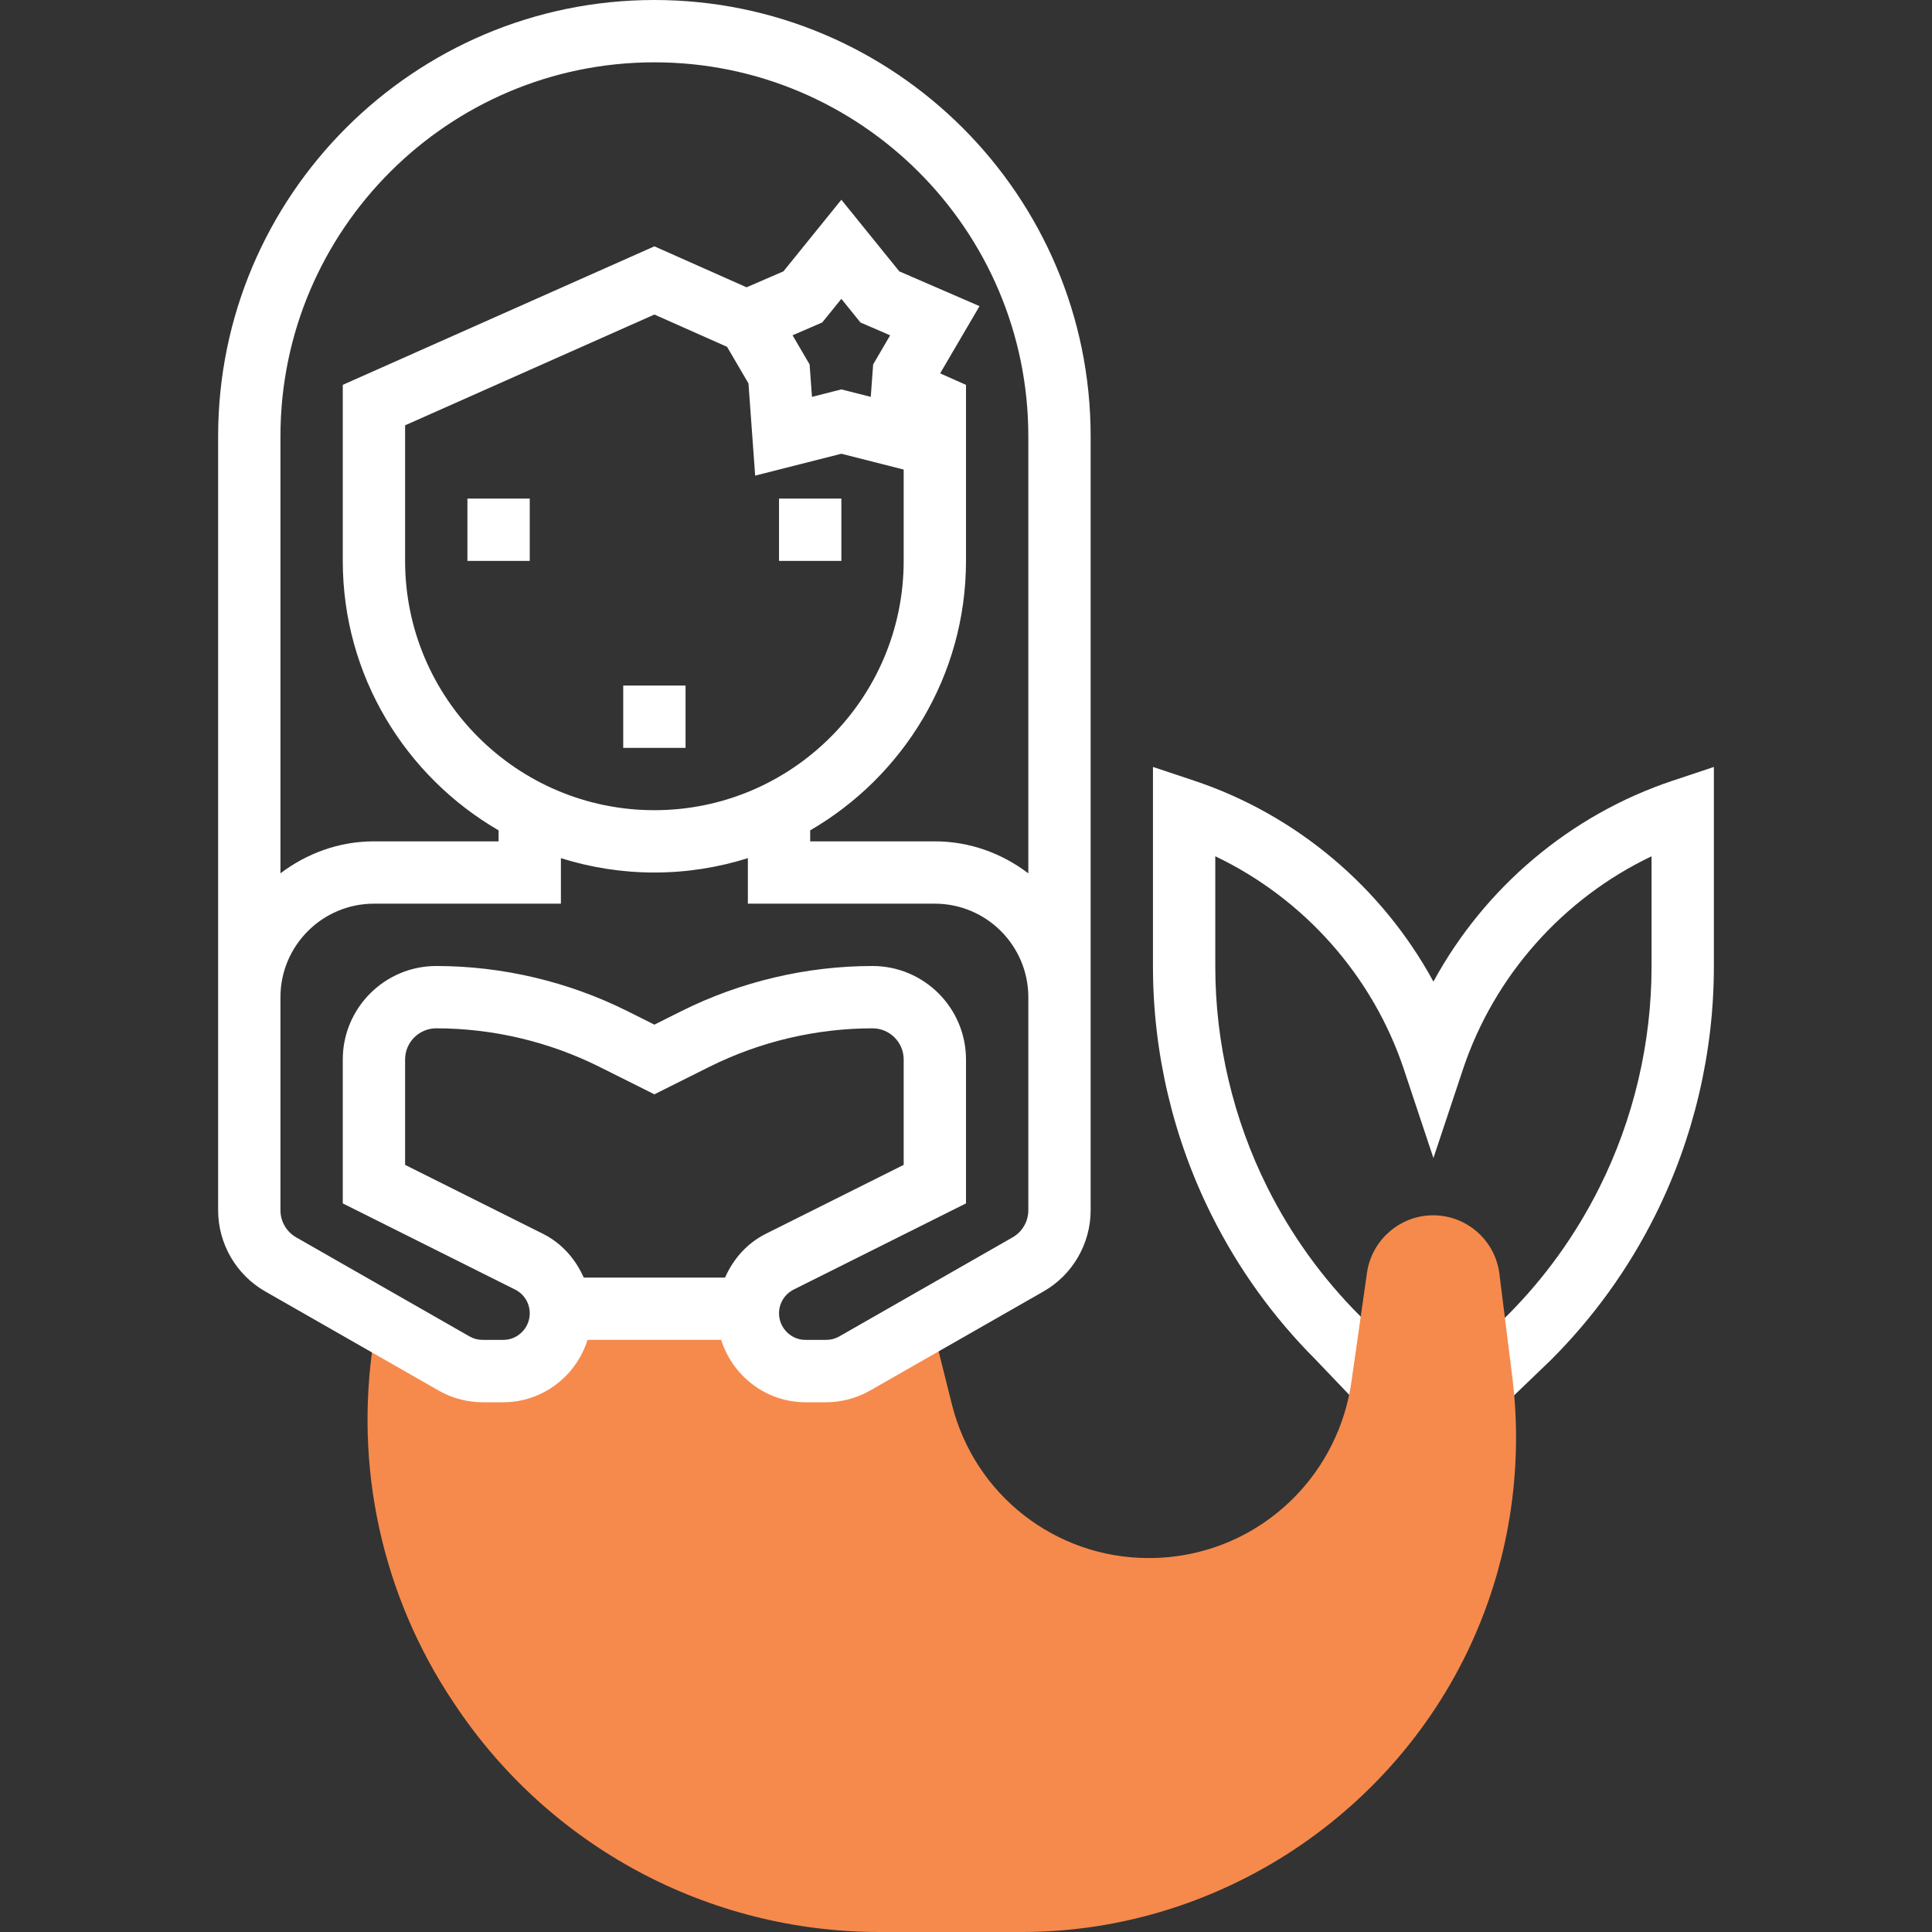 <?xml version="1.0" encoding="iso-8859-1"?>
<!-- Generator: Adobe Illustrator 19.0.0, SVG Export Plug-In . SVG Version: 6.00 Build 0)  -->
<svg xmlns="http://www.w3.org/2000/svg" xmlns:xlink="http://www.w3.org/1999/xlink" version="1.1" id="Capa_1" x="0px" y="0px" viewBox="0 0 496 496" style="enable-background:new 0 0 496 496;" xml:space="preserve">
<rect x="0" y="0" width="496" height="496" fill="#333333" stroke="none"/>
<path style="fill:#fff;" d="M387.616,359.28l-11.08-11.544L387,337.688c9.536-9.536,17.52-20.624,23.616-32.824  c8.76-17.488,13.384-37.088,13.384-56.672v-28.36c-22.688,10.824-40.392,30.624-48.416,54.696L368,297.304l-7.584-22.776  c-8.024-24.072-25.728-43.872-48.416-54.696v28.36c0,19.576,4.624,39.176,13.384,56.672c6.096,12.192,14.08,23.28,23.736,32.936  l9.728,10.176l-11.576,11.048l-9.592-10.048c-10.752-10.752-19.744-23.224-26.6-36.96C301.208,292.32,296,270.248,296,248.192  v-51.296l10.528,3.512c26.36,8.784,48.36,27.488,61.472,51.6c13.112-24.12,35.112-42.824,61.472-51.6L440,196.896v51.296  c0,22.056-5.208,44.128-15.072,63.832c-6.856,13.736-15.848,26.208-26.736,37.096L387.616,359.28z"/>
<path style="fill:#f68a4c;" d="M388.24,353.432l-3.304-26.416c-1.064-8.56-8.376-15.016-17.008-15.016  c-8.472,0-15.768,6.328-16.976,14.72l-4.024,28.168c-1.592,11.176-6.864,21.736-14.848,29.72  c-9.928,9.92-23.128,15.392-37.16,15.392c-23.952,0-44.736-16.224-50.544-39.464L240.24,344H95.952  c-5.096,32.536,2.088,65.488,20.392,92.944l0.472,0.696c24.352,36.536,65.12,58.36,109.04,58.36h36.52  c52.112,0,99.68-32.672,118.384-81.304C388.232,395.288,390.824,374.104,388.24,353.432z"/>
<g>
	<path style="fill:#fff;" d="M168,0C106.24,0,56,50.24,56,112v144v54.712c0,8.584,4.632,16.576,12.096,20.84l44.512,25.44   c3.448,1.968,7.36,3.008,11.328,3.008h5.224c10.2,0,18.752-6.76,21.672-16h34.32c2.928,9.24,11.48,16,21.672,16h5.224   c3.968,0,7.88-1.04,11.328-3.008l44.52-25.44c7.472-4.264,12.104-12.256,12.104-20.84V256V112C280,50.24,229.76,0,168,0z M168,16   c52.936,0,96,43.064,96,96v112.208c-6.704-5.08-14.96-8.208-24-8.208h-32v-2.824c23.872-13.856,40-39.64,40-69.176V98.808   l-6.64-2.952l10.112-17.264l-20.592-8.92L216,51.28l-14.872,18.384l-9.456,4.096L168,63.24L88,98.8V144   c0,29.528,16.128,55.312,40,69.176V216H96c-9.04,0-17.296,3.128-24,8.208V112C72,59.064,115.064,16,168,16z M104,144v-34.808   l64-28.44l18.656,8.288l5.496,9.392l1.72,23.672L216,116.488l16,4.064V144c0,35.288-28.712,64-64,64S104,179.288,104,144z    M224.16,93.56l-0.608,8.328L216,99.968l-7.544,1.92l-0.608-8.328l-4.376-7.48l7.624-3.296L216,76.72l4.904,6.072l7.624,3.296   L224.16,93.56z M186.136,328h-36.272c-2.104-4.76-5.624-8.824-10.488-11.256L104,299.056V272c0-4.416,3.584-8,8-8   c14.472,0,28.96,3.424,41.888,9.888L168,280.944l14.112-7.056C195.04,267.424,209.528,264,224,264c4.416,0,8,3.584,8,8v27.056   l-35.376,17.688C191.76,319.176,188.24,323.24,186.136,328z M264,310.712c0,2.864-1.544,5.528-4.032,6.952l-44.512,25.44   c-1.032,0.584-2.208,0.896-3.392,0.896h-5.224c-3.768,0-6.84-3.072-6.84-6.832c0-2.6,1.448-4.944,3.784-6.112L248,308.944V272   c0-13.232-10.768-24-24-24c-16.944,0-33.904,4.008-49.048,11.576l-6.952,3.48l-6.952-3.48C145.904,252.008,128.944,248,112,248   c-13.232,0-24,10.768-24,24v36.944l44.216,22.112c2.336,1.16,3.784,3.504,3.784,6.112c0,3.76-3.072,6.832-6.832,6.832h-5.224   c-1.184,0-2.36-0.312-3.392-0.896l-44.512-25.44c-2.496-1.424-4.04-4.088-4.04-6.952V256c0-13.232,10.768-24,24-24h48v-11.688   c7.584,2.384,15.64,3.688,24,3.688s16.416-1.304,24-3.688V232h48c13.232,0,24,10.768,24,24V310.712z"/>
	<rect x="120" y="128" style="fill:#fff;" width="16" height="16"/>
	<rect x="200" y="128" style="fill:#fff;" width="16" height="16"/>
	<rect x="160" y="176" style="fill:#fff;" width="16" height="16"/>
</g>
<g>
</g>
<g>
</g>
<g>
</g>
<g>
</g>
<g>
</g>
<g>
</g>
<g>
</g>
<g>
</g>
<g>
</g>
<g>
</g>
<g>
</g>
<g>
</g>
<g>
</g>
<g>
</g>
<g>
</g>
</svg>
